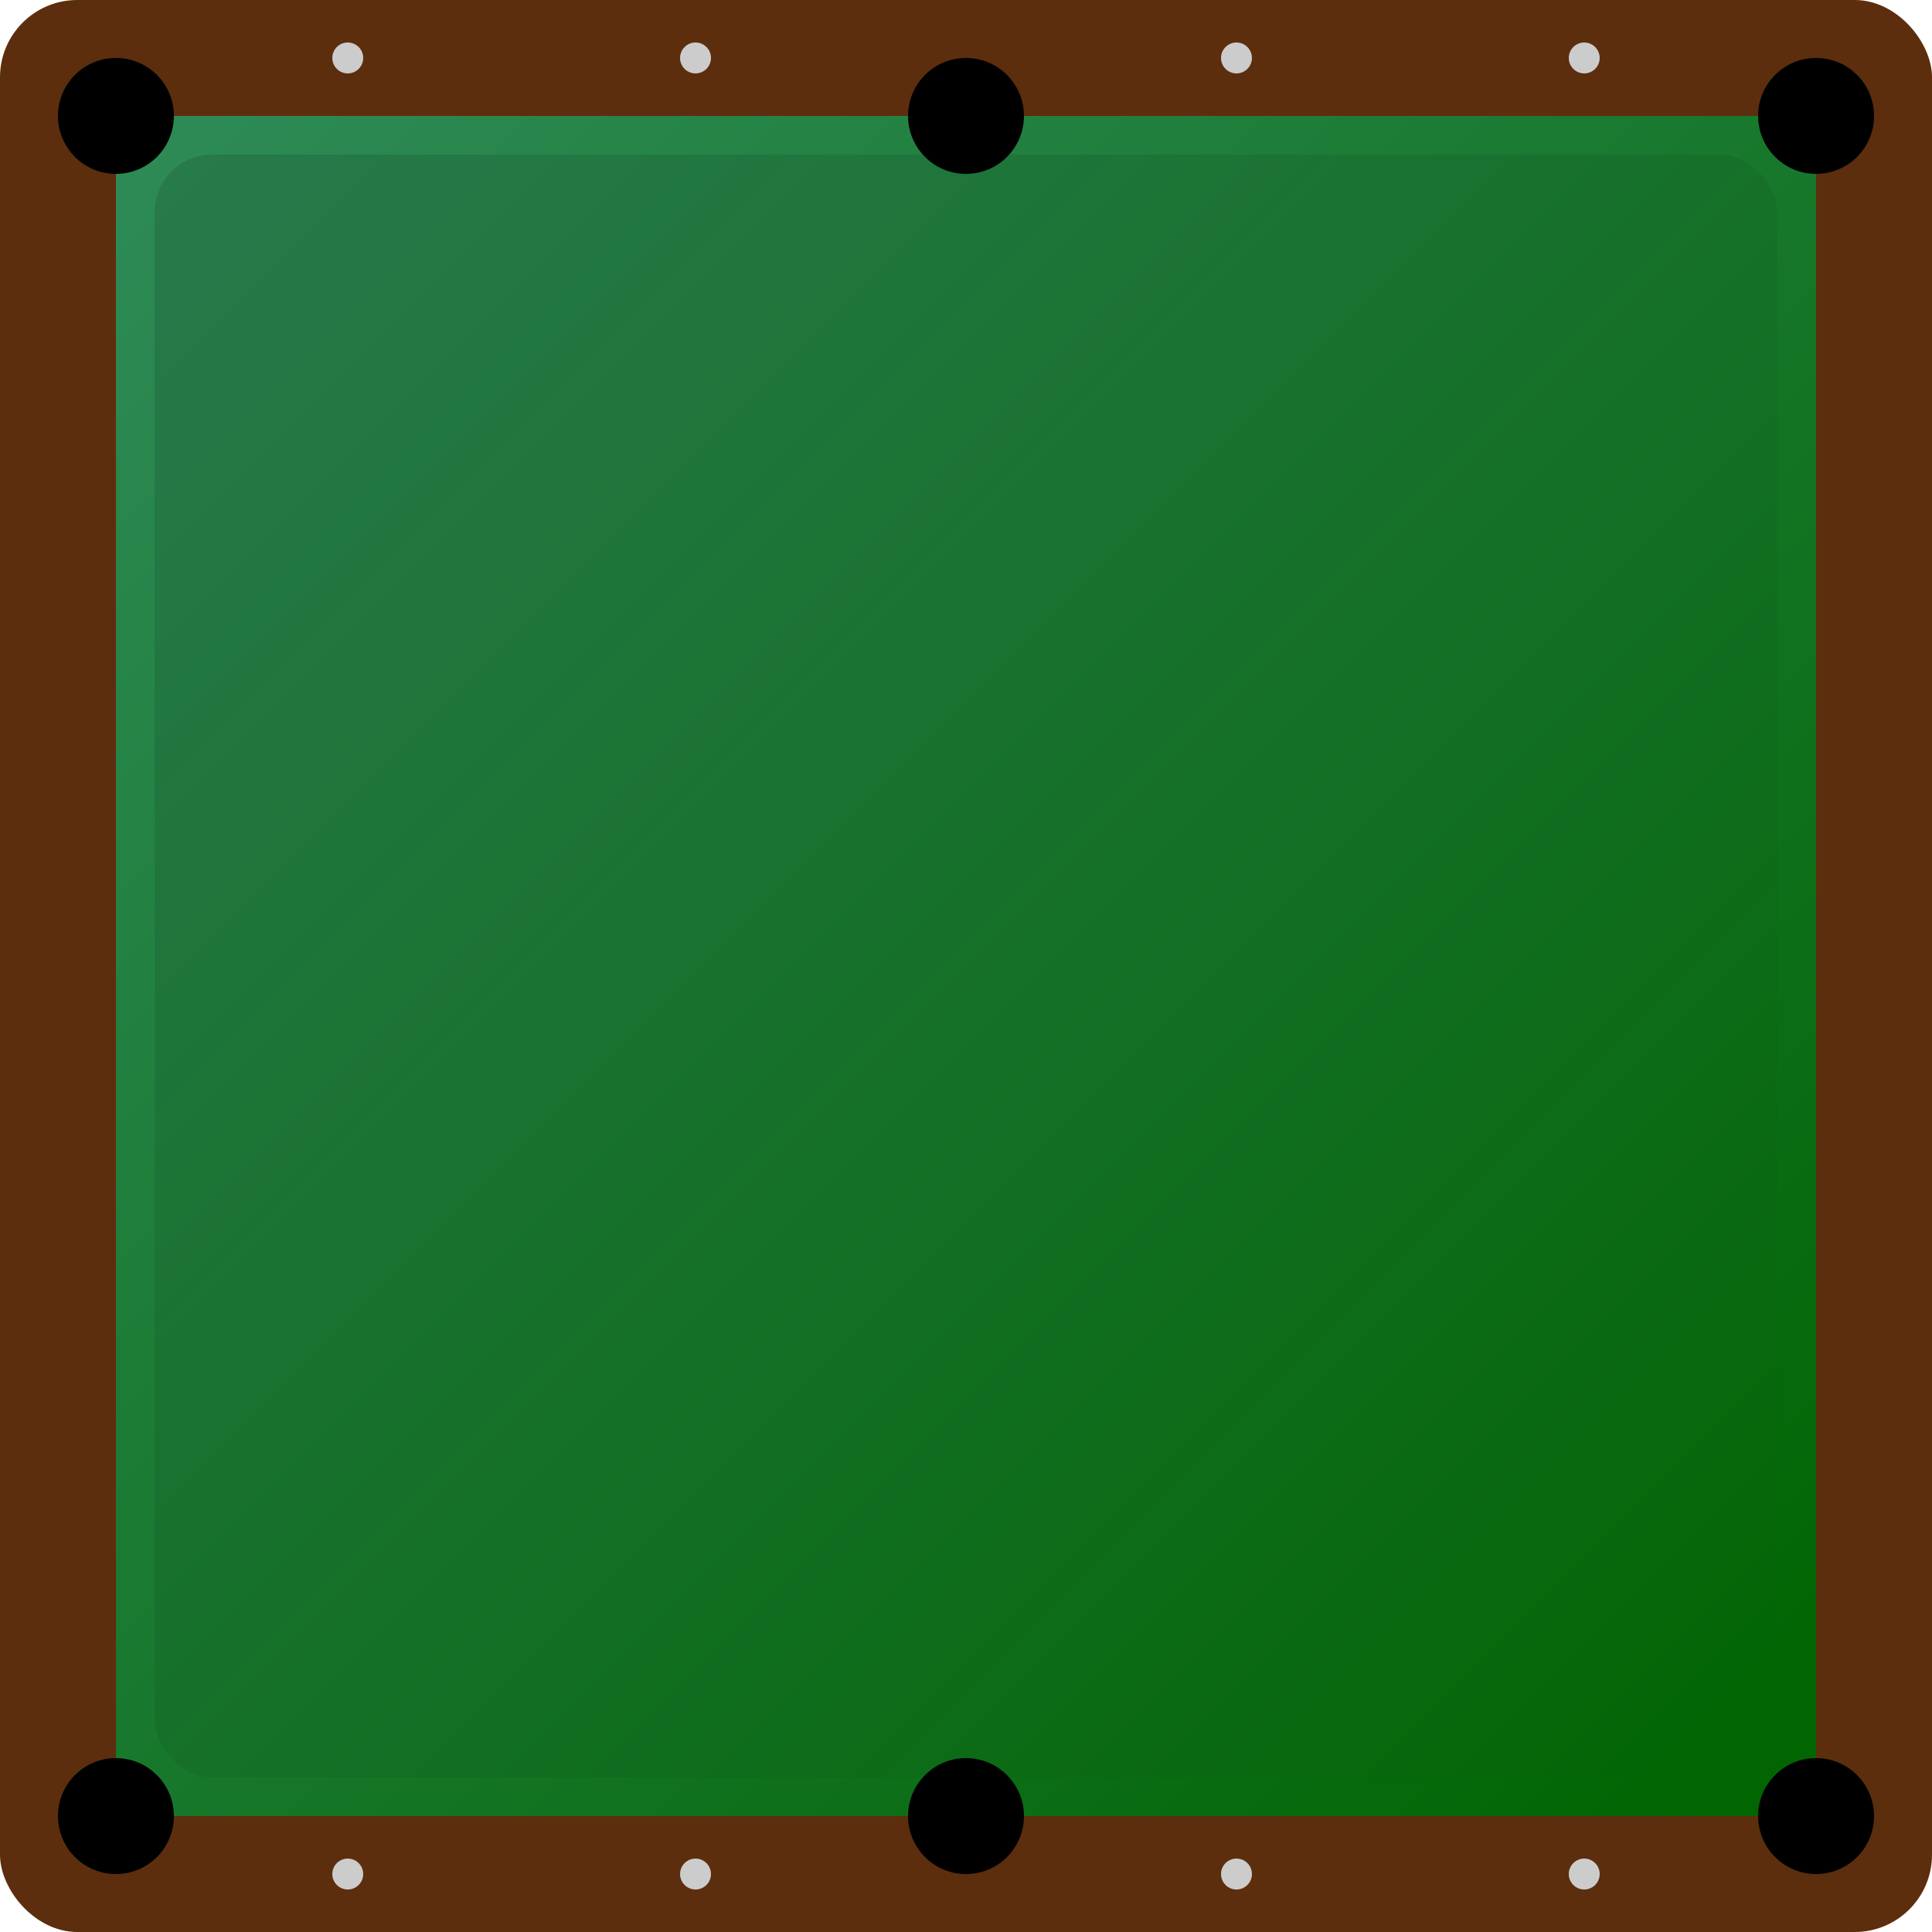 <svg width="100" height="100" viewBox="0 0 100 100" xmlns="http://www.w3.org/2000/svg">

  <!-- Wood border (slim) -->
  <rect x="0" y="0" width="100" height="100" rx="4" ry="4" fill="#5C2E0D"/>

  <!-- Green felt area -->
  <rect x="6" y="6" width="88" height="88" rx="3" ry="3" fill="url(#feltGradient)"/>

  <!-- Inner shadow (slope effect) -->
  <rect x="8" y="8" width="84" height="84" rx="3" ry="3" fill="url(#innerShadow)"/>

  <!-- Pockets -->
  <circle cx="6" cy="6" r="3" fill="black"/>
  <circle cx="94" cy="6" r="3" fill="black"/>
  <circle cx="6" cy="94" r="3" fill="black"/>
  <circle cx="94" cy="94" r="3" fill="black"/>
  <circle cx="50" cy="6" r="3" fill="black"/>
  <circle cx="50" cy="94" r="3" fill="black"/>

  <!-- Screws -->
  <circle cx="18" cy="3" r="0.8" fill="#ccc"/>
  <circle cx="36" cy="3" r="0.8" fill="#ccc"/>
  <circle cx="64" cy="3" r="0.8" fill="#ccc"/>
  <circle cx="82" cy="3" r="0.8" fill="#ccc"/>
  <circle cx="18" cy="97" r="0.8" fill="#ccc"/>
  <circle cx="36" cy="97" r="0.8" fill="#ccc"/>
  <circle cx="64" cy="97" r="0.8" fill="#ccc"/>
  <circle cx="82" cy="97" r="0.8" fill="#ccc"/>

  <!-- Gradients -->
  <defs>
    <linearGradient id="feltGradient" x1="0" y1="0" x2="1" y2="1">
      <stop offset="0%" stop-color="#2e8b57"/>
      <stop offset="100%" stop-color="#006400"/>
    </linearGradient>

    <linearGradient id="innerShadow" x1="0" y1="0" x2="1" y2="1">
      <stop offset="0%" stop-color="rgba(0,0,0,0.12)"/>
      <stop offset="100%" stop-color="rgba(0,0,0,0)"/>
    </linearGradient>
  </defs>

</svg>
